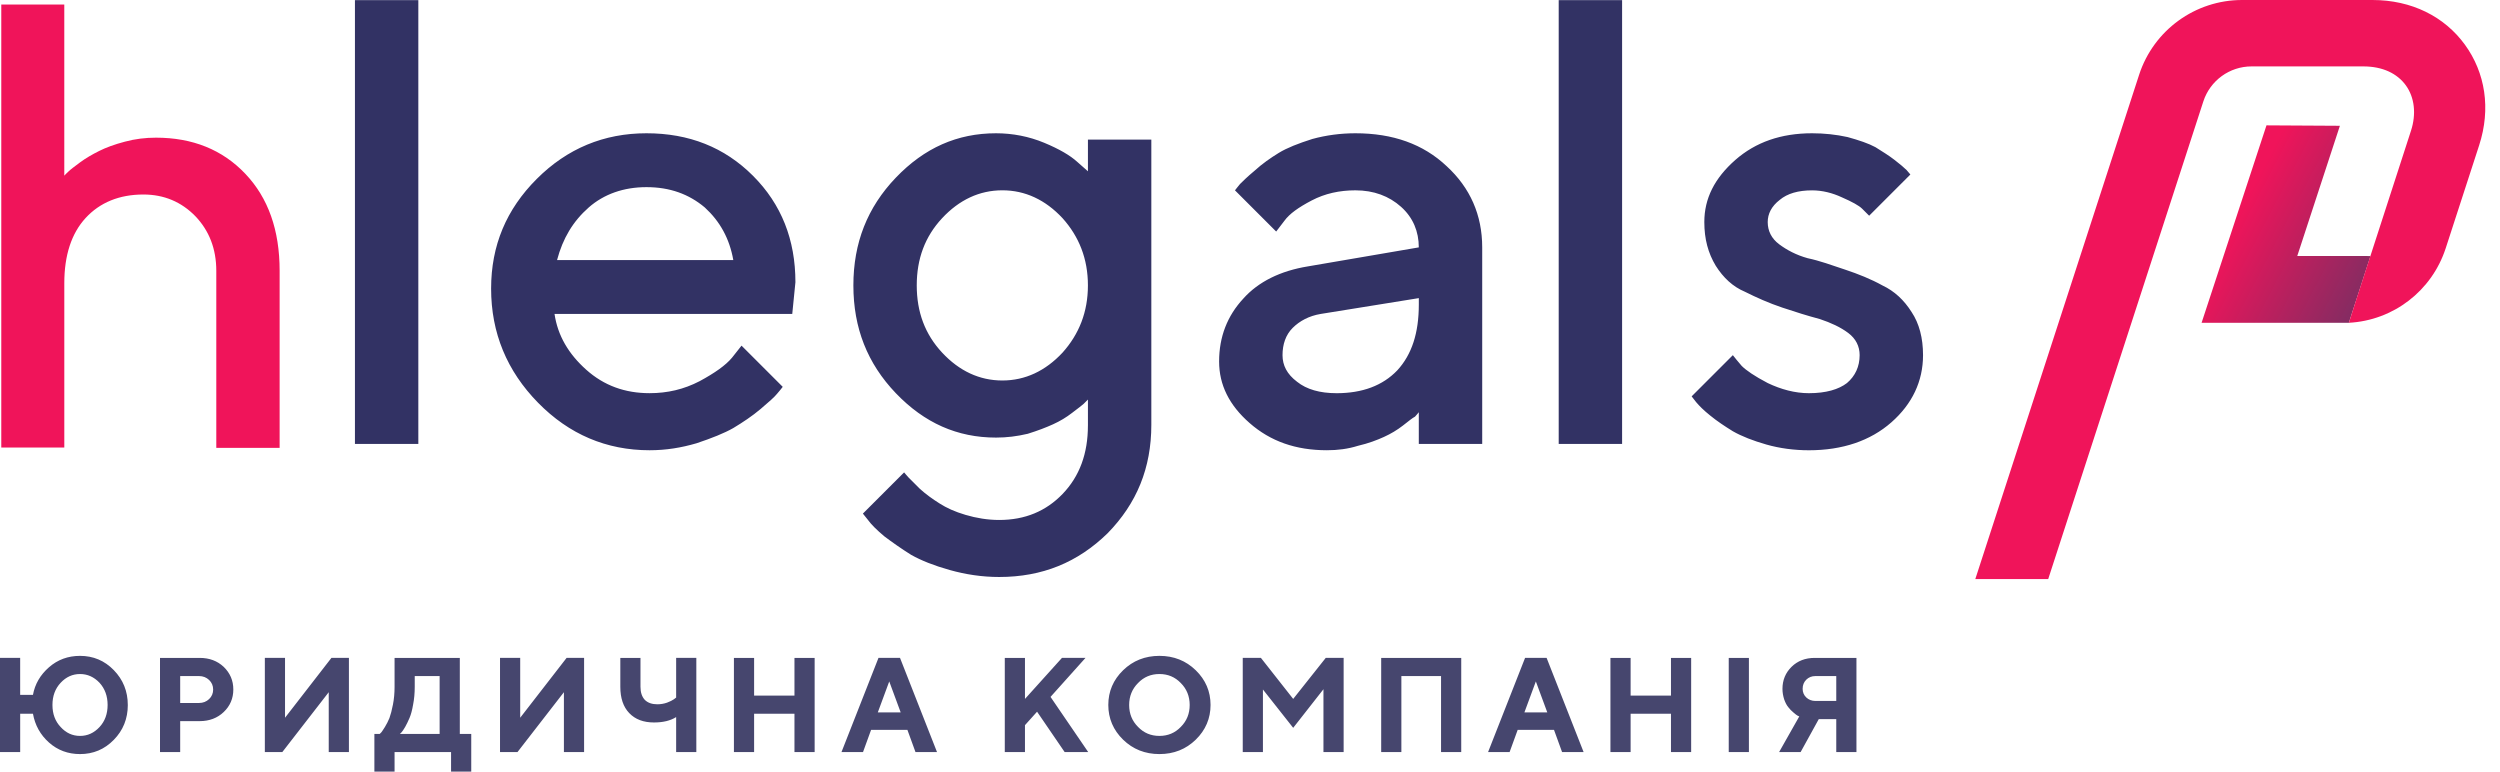 <svg width="162" height="50" fill="none" xmlns="http://www.w3.org/2000/svg"><path d="M8.281 45.682c0-.889-.305-1.639-.907-2.258-.601-.619-1.334-.924-2.188-.924-.776 0-1.447.244-2.014.741-.558.488-.907 1.081-1.037 1.787h-.828v-2.397H0v6.102h1.308v-2.484h.828c.131.741.479 1.369 1.037 1.865.558.497 1.229.75 2.014.75.854 0 1.586-.305 2.188-.924.601-.61.907-1.369.907-2.258zm-1.308 0c0 .575-.174 1.055-.523 1.43-.357.384-.776.575-1.264.575-.488 0-.907-.192-1.255-.575-.357-.375-.532-.854-.532-1.43s.174-1.055.532-1.438c.349-.375.767-.567 1.255-.567.488 0 .907.192 1.264.567.349.384.523.863.523 1.438zM10.368 42.632v6.102h1.308v-2.005h1.264c.628 0 1.151-.201 1.56-.593.41-.392.619-.88.619-1.456 0-.584-.209-1.063-.619-1.464-.418-.392-.933-.584-1.56-.584h-2.571zm2.528 1.177c.262 0 .479.087.654.253.174.166.262.375.262.619 0 .244-.087.453-.262.619-.174.166-.392.253-.654.253h-1.22v-1.743h1.22zM22.61 48.733v-6.102h-1.133l-3.007 3.879v-3.879h-1.308v6.102h1.133l3.007-3.879v3.879h1.308zM24.26 47.557v2.441h1.308v-1.264h3.661v1.264h1.308v-2.441h-.741v-4.925h-4.228v1.874c0 .41-.035.793-.105 1.151-.07.366-.148.654-.227.872-.087.209-.183.401-.296.584-.113.174-.183.288-.227.34-.052.044-.078.087-.105.105h-.349zm2.615-3.051v-.697h1.613v3.748H25.916l.105-.105c.061-.07.139-.183.235-.349.096-.166.183-.357.279-.575.096-.218.174-.514.235-.872.07-.357.105-.741.105-1.151zM37.849 48.733v-6.102h-1.133l-3.007 3.879v-3.879h-1.308v6.102h1.133l3.007-3.879v3.879h1.308zM41.505 42.632h-1.308v1.874c0 .732.192 1.299.575 1.7.392.41.924.61 1.604.61.584 0 1.063-.113 1.438-.349v2.266h1.308v-6.102h-1.308v2.571l-.148.113c-.096.07-.244.14-.445.218-.201.07-.41.105-.628.105-.349 0-.619-.096-.811-.288-.183-.2-.279-.479-.279-.846v-1.874zM52.789 42.632h-1.308v2.441h-2.615v-2.441h-1.308v6.102h1.308v-2.484h2.615v2.484h1.308v-6.102zM58.364 46.162h-1.482l.741-2.005.741 2.005zm.436 1.133l.523 1.438h1.395l-2.397-6.102h-1.395l-2.397 6.102h1.395l.523-1.438h2.354zM66.418 42.632h-1.308v6.102h1.308V46.99l.784-.872 1.787 2.615h1.526l-2.441-3.574 2.266-2.528H68.815l-2.397 2.659v-2.659zM73.169 45.682c0-.558.192-1.037.575-1.421.375-.392.837-.584 1.386-.584.549 0 1.011.192 1.386.584.384.384.575.863.575 1.421 0 .567-.192 1.037-.575 1.421-.375.392-.837.584-1.386.584-.549 0-1.011-.192-1.386-.584-.384-.384-.575-.854-.575-1.421zm-1.351 0c0 .872.323 1.63.959 2.249.636.619 1.421.933 2.354.933.933 0 1.717-.314 2.353-.933.636-.619.959-1.377.959-2.249 0-.88-.323-1.63-.959-2.249-.636-.619-1.421-.933-2.353-.933-.933 0-1.717.314-2.354.933-.636.619-.959 1.369-.959 2.249zM83.799 45.29l-2.092-2.659h-1.177v6.102h1.308v-4.053l1.961 2.484 1.961-2.502v4.071h1.308v-6.102h-1.159l-2.11 2.659zM94.688 42.632H89.501v6.102h1.308v-4.925H93.38v4.925h1.308v-6.102zM100.264 46.162h-1.482l.741-2.005.741 2.005zm.435 1.133l.523 1.438h1.395l-2.397-6.102h-1.395l-2.397 6.102h1.395l.523-1.438h2.353zM109.587 42.632h-1.308v2.441h-2.615v-2.441h-1.308v6.102h1.308v-2.484h2.615v2.484h1.308v-6.102zM113.329 42.632h-1.307v6.102h1.307v-6.102zM120.298 42.632h-2.702c-.611 0-1.107.192-1.5.575-.392.384-.592.863-.592 1.43 0 .244.043.471.113.689.078.218.166.384.27.506.096.122.201.235.331.34.122.105.21.174.262.201.043.018.087.044.113.052l-1.307 2.31h1.394l1.177-2.136h1.133v2.136h1.308v-6.102zm-3.487 2.005c0-.244.079-.436.235-.593.157-.157.358-.235.593-.235h1.351v1.613h-1.351c-.235 0-.436-.079-.593-.227-.156-.148-.235-.34-.235-.558z" fill="#46466E"/><path fill-rule="evenodd" clip-rule="evenodd" d="M152.206 20.916h-9.543l4.205-12.793 4.757.028-2.762 8.437 4.743.003-1.4 4.325z" fill="url(#paint0_linear)"/><path fill-rule="evenodd" clip-rule="evenodd" d="M132.724 37.523H128s8.604-26.488 10.613-32.672C139.552 1.959 142.247 0 145.287 0h8.445c2.547 0 4.672 1.076 5.993 2.894 1.321 1.818 1.695 4.145.925 6.519-.771 2.374-1.499 4.614-2.166 6.667-.9 2.772-3.394 4.682-6.277 4.837 0 0-.015-.005 4.025-12.444.357-1.098.226-2.172-.334-2.943-.559-.77-1.503-1.227-2.752-1.227H145.9c-1.423 0-2.684.917-3.124 2.27L132.724 37.523z" fill="#F0145A"/><path d="M27.108.009H23V28.765h4.108V.009zM51.338 20.343l.205-2.054c0-2.752-.904-5.053-2.752-6.901-1.849-1.849-4.149-2.752-6.902-2.752-2.752 0-5.135.986-7.107 2.958-1.972 1.972-2.958 4.313-2.958 7.107 0 2.876 1.027 5.34 3.04 7.394 2.013 2.054 4.437 3.081 7.23 3.081 1.068 0 2.054-.164 3.04-.452.986-.329 1.808-.657 2.383-.986.616-.37 1.232-.78 1.766-1.232.534-.452.904-.78 1.068-.986.164-.205.288-.329.37-.452l-2.67-2.67-.616.78c-.411.493-1.109.986-2.095 1.52-1.027.534-2.095.78-3.245.78-1.602 0-2.958-.493-4.108-1.52-1.15-1.027-1.849-2.218-2.054-3.615h15.405zm-9.448-8.216c1.52 0 2.752.452 3.779 1.315.986.904 1.602 2.013 1.849 3.41H36.097c.37-1.397 1.027-2.506 2.054-3.41.986-.863 2.259-1.315 3.738-1.315zM70.497 27.573c0 1.808-.534 3.286-1.643 4.437-1.068 1.109-2.424 1.684-4.108 1.684-.74 0-1.479-.123-2.177-.329-.698-.205-1.232-.452-1.684-.74-.452-.287-.863-.575-1.273-.945-.37-.37-.616-.616-.74-.74-.123-.123-.205-.246-.287-.329l-2.67 2.67.329.411c.205.288.575.657 1.068 1.068.493.37 1.068.78 1.725 1.191.657.37 1.479.698 2.506.986 1.027.288 2.095.452 3.204.452 2.793 0 5.094-.945 7.025-2.834 1.89-1.931 2.834-4.231 2.834-7.025V9.046h-4.108v2.054l-.698-.616c-.452-.411-1.15-.822-2.136-1.232-.986-.411-2.054-.616-3.122-.616-2.506 0-4.642.945-6.491 2.876-1.849 1.931-2.752 4.231-2.752 6.984 0 2.752.904 5.053 2.752 6.984 1.849 1.931 3.985 2.876 6.491 2.876.698 0 1.356-.082 2.054-.246.657-.205 1.191-.411 1.643-.616.452-.205.863-.452 1.232-.739.37-.288.657-.493.739-.575l.288-.288v1.684zm-11.092-9.079c0-1.725.534-3.163 1.643-4.354 1.109-1.191 2.424-1.808 3.903-1.808 1.479 0 2.793.616 3.903 1.808 1.068 1.191 1.643 2.629 1.643 4.354 0 1.725-.575 3.163-1.643 4.354-1.109 1.191-2.424 1.808-3.903 1.808-1.479 0-2.793-.616-3.903-1.808-1.109-1.191-1.643-2.629-1.643-4.354zM96.047 28.765V16.03c0-2.095-.78-3.861-2.3-5.258-1.52-1.438-3.492-2.136-5.916-2.136-.945 0-1.89.123-2.793.37-.904.288-1.643.575-2.177.904-.534.329-1.068.698-1.561 1.15-.493.411-.78.698-.945.863-.123.164-.246.288-.329.411l2.67 2.67.534-.698c.329-.452.904-.863 1.766-1.315.863-.452 1.808-.657 2.834-.657 1.191 0 2.177.37 2.958 1.068.78.698 1.15 1.602 1.15 2.629l-7.189 1.232c-1.766.288-3.204.986-4.19 2.095-1.027 1.109-1.561 2.465-1.561 4.067 0 1.52.657 2.834 1.972 3.985 1.356 1.191 2.999 1.766 5.012 1.766.698 0 1.356-.082 2.013-.287.698-.164 1.232-.37 1.684-.575.452-.205.863-.452 1.232-.739.37-.288.616-.493.781-.575.123-.123.205-.246.246-.288v2.054h4.108zm-9.448-3.286c-1.068 0-1.931-.246-2.547-.739-.657-.493-.945-1.068-.945-1.725 0-.698.205-1.315.657-1.766.452-.452 1.068-.78 1.808-.904l6.367-1.027v.411c0 1.849-.452 3.245-1.397 4.272-.945.986-2.259 1.479-3.944 1.479zM105.112.009h-4.108V28.765h4.108V.009zM123.791 11.306l-.246-.288c-.165-.164-.411-.37-.781-.657-.369-.288-.78-.534-1.232-.822-.452-.246-1.068-.452-1.808-.657-.739-.164-1.52-.246-2.3-.246-2.013 0-3.656.575-4.971 1.725-1.355 1.191-2.013 2.506-2.013 4.026 0 1.109.247 2.013.74 2.834.493.78 1.109 1.356 1.889 1.684.74.37 1.561.739 2.424 1.027.863.288 1.643.534 2.424.74.739.246 1.355.534 1.848.904.493.37.74.863.74 1.438 0 .74-.288 1.356-.822 1.808-.534.411-1.355.657-2.465.657-.903 0-1.807-.246-2.67-.657-.862-.452-1.396-.822-1.684-1.109-.247-.288-.452-.534-.575-.698l-2.67 2.67.287.37c.206.246.493.534.904.863.452.37.945.698 1.479 1.027.575.329 1.314.616 2.177.863.863.246 1.808.37 2.752.37 2.178 0 3.985-.616 5.341-1.808 1.356-1.191 2.054-2.67 2.054-4.354 0-1.109-.247-2.054-.74-2.793-.493-.781-1.109-1.356-1.889-1.725-.74-.411-1.561-.739-2.424-1.027-.863-.288-1.643-.575-2.424-.739-.739-.205-1.355-.534-1.848-.904-.493-.37-.74-.863-.74-1.438 0-.534.247-1.027.781-1.438.493-.411 1.191-.616 2.095-.616.657 0 1.314.164 1.931.452.657.287 1.109.534 1.314.739.206.205.37.37.452.452l2.67-2.67z" fill="#323264"/><path d="M4.167.292H.083V29H4.167V18.35c0-1.802.46-3.223 1.381-4.224s2.182-1.522 3.744-1.522c1.341 0 2.462.48 3.363 1.401.901.941 1.361 2.122 1.361 3.543V29.02h4.104V17.549c0-2.643-.741-4.725-2.222-6.286-1.481-1.562-3.423-2.342-5.786-2.342-.681 0-1.361.08-2.022.26-.681.18-1.221.38-1.662.601-.44.22-.861.46-1.241.741-.38.28-.641.48-.761.601-.12.12-.22.2-.26.26V.292z" fill="#F0145A"/><defs><linearGradient id="paint0_linear" x1="142.662" y1="18.466" x2="153.28" y2="24.014" gradientUnits="userSpaceOnUse"><stop stop-color="#F0145A"/><stop offset="1" stop-color="#693264"/></linearGradient></defs></svg>